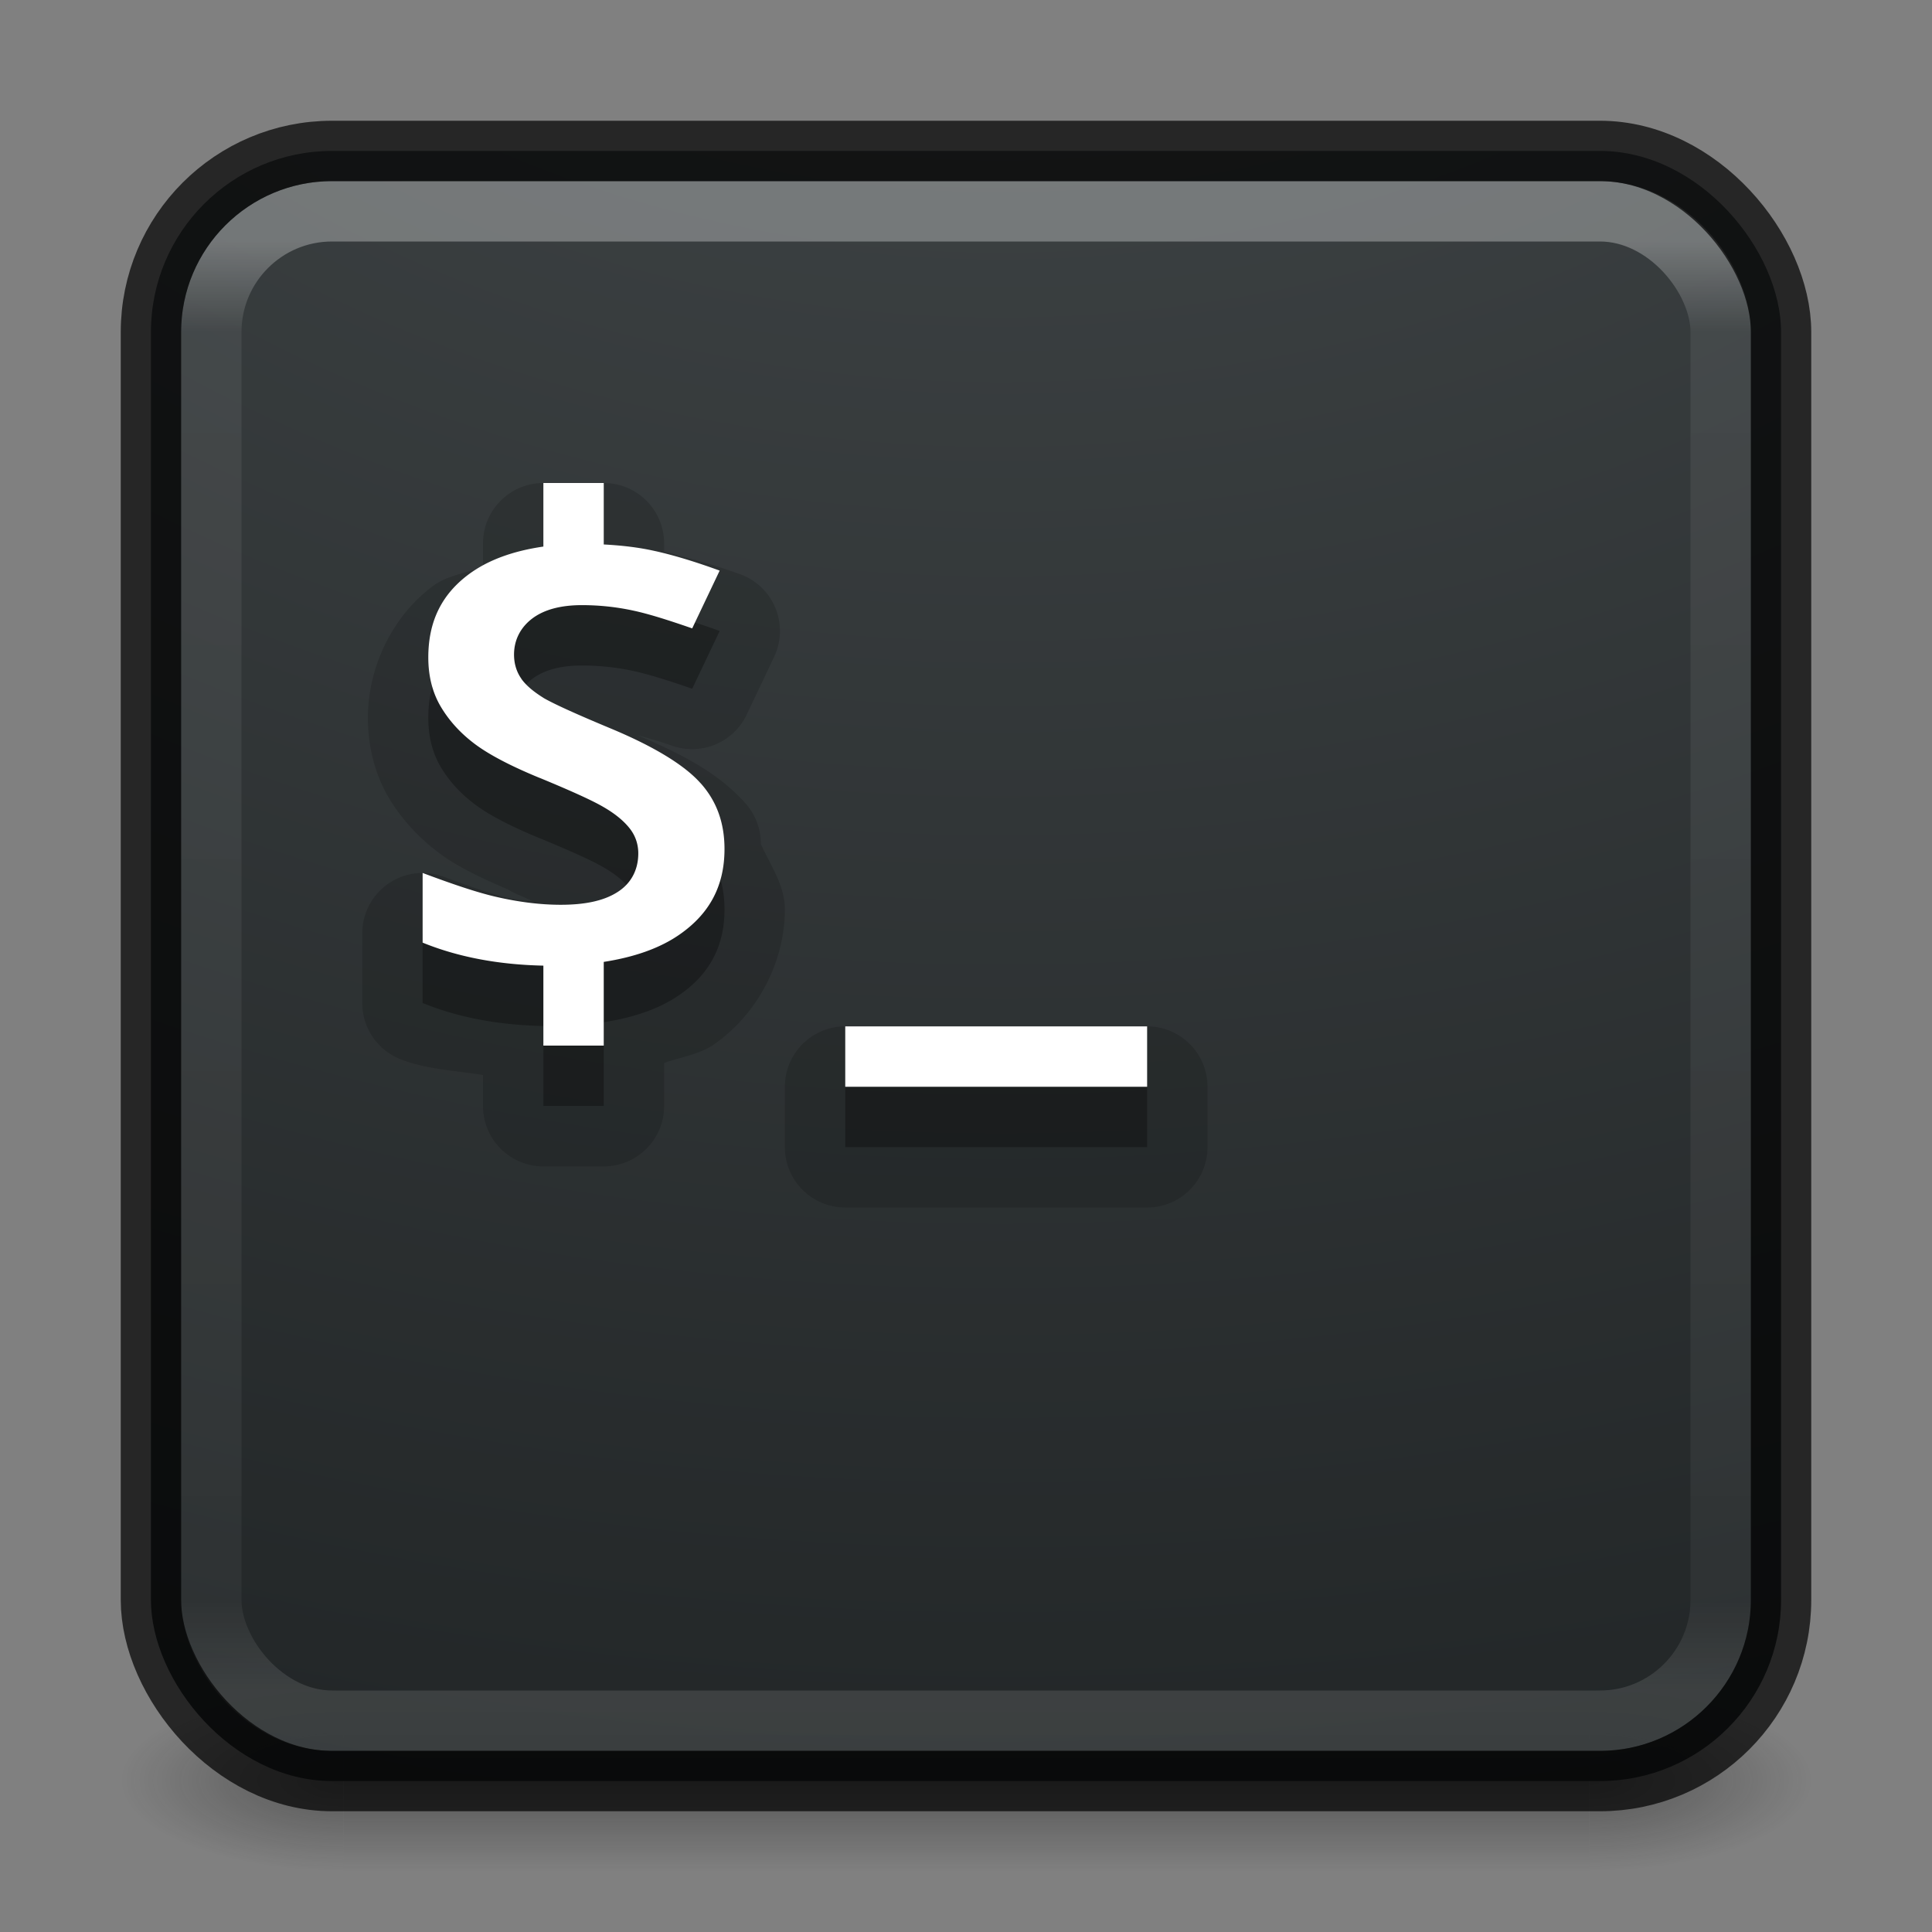 <?xml version="1.0" encoding="UTF-8" standalone="no"?>
<svg
   version="1.1"
   width="32"
   height="32"
   id="svg4151"
   xmlns:xlink="http://www.w3.org/1999/xlink"
   xmlns="http://www.w3.org/2000/svg"
   xmlns:svg="http://www.w3.org/2000/svg"
   xmlns:rdf="http://www.w3.org/1999/02/22-rdf-syntax-ns#"
   xmlns:cc="http://creativecommons.org/ns#"
   xmlns:dc="http://purl.org/dc/elements/1.1/">
  <rect width="100%" height="100%" fill="#808080" stroke="none"/>
  <defs
     id="defs4153">
    <linearGradient
       id="linearGradient4281">
      <stop
         offset="0"
         style="stop-color:#ffffff;stop-opacity:1"
         id="stop4283" />
      <stop
         offset="0.062"
         style="stop-color:#ffffff;stop-opacity:0.235"
         id="stop4285" />
      <stop
         offset="0.937"
         style="stop-color:#ffffff;stop-opacity:0.157"
         id="stop4287" />
      <stop
         offset="1"
         style="stop-color:#ffffff;stop-opacity:0.392"
         id="stop4289" />
    </linearGradient>
    <linearGradient
       x1="24"
       y1="6.24"
       x2="24"
       y2="41.76"
       id="linearGradient3174"
       xlink:href="#linearGradient4281"
       gradientUnits="userSpaceOnUse"
       gradientTransform="matrix(0.676,0,0,0.676,-0.216,-0.216)" />
    <radialGradient
       cx="4.993"
       cy="43.5"
       r="2.5"
       fx="4.993"
       fy="43.5"
       id="radialGradient2976"
       xlink:href="#linearGradient3688-166-749-6"
       gradientUnits="userSpaceOnUse"
       gradientTransform="matrix(2.004,0,0,1.4,27.988,-17.4)" />
    <linearGradient
       id="linearGradient3688-166-749-6">
      <stop
         id="stop2883-8"
         style="stop-color:#181818;stop-opacity:1"
         offset="0" />
      <stop
         id="stop2885-3"
         style="stop-color:#181818;stop-opacity:0"
         offset="1" />
    </linearGradient>
    <radialGradient
       cx="4.993"
       cy="43.5"
       r="2.5"
       fx="4.993"
       fy="43.5"
       id="radialGradient2978"
       xlink:href="#linearGradient3688-464-309-7"
       gradientUnits="userSpaceOnUse"
       gradientTransform="matrix(2.004,0,0,1.4,-20.012,-104.4)" />
    <linearGradient
       id="linearGradient3688-464-309-7">
      <stop
         id="stop2889-0"
         style="stop-color:#181818;stop-opacity:1"
         offset="0" />
      <stop
         id="stop2891-66"
         style="stop-color:#181818;stop-opacity:0"
         offset="1" />
    </linearGradient>
    <linearGradient
       x1="25.058"
       y1="47.028"
       x2="25.058"
       y2="39.999"
       id="linearGradient2980"
       xlink:href="#linearGradient3702-501-757-3"
       gradientUnits="userSpaceOnUse" />
    <linearGradient
       id="linearGradient3702-501-757-3">
      <stop
         id="stop2895-3"
         style="stop-color:#181818;stop-opacity:0"
         offset="0" />
      <stop
         id="stop2897-28"
         style="stop-color:#181818;stop-opacity:1"
         offset="0.5" />
      <stop
         id="stop2899-8"
         style="stop-color:#181818;stop-opacity:0"
         offset="1" />
    </linearGradient>
    <radialGradient
       gradientTransform="matrix(0,4.111,-5.047,0,66.828,-38.866)"
       gradientUnits="userSpaceOnUse"
       xlink:href="#linearGradient2867-449-88-871-390-598-476-591-434-148-57-177-8-3-3-6-4-8-8-8-5-7-8"
       id="radialGradient3988-3"
       fy="9.957"
       fx="6.953"
       r="12.672"
       cy="9.957"
       cx="6.953" />
    <linearGradient
       id="linearGradient2867-449-88-871-390-598-476-591-434-148-57-177-8-3-3-6-4-8-8-8-5-7-8">
      <stop
         offset="0"
         style="stop-color:#404648;stop-opacity:1"
         id="stop3750-1-0-7-6-6-1-3-9-3-9-2" />
      <stop
         offset="1"
         style="stop-color:#0c1011;stop-opacity:1"
         id="stop3754-1-8-5-2-7-6-7-1-9-1-0" />
    </linearGradient>
  </defs>
  <g
     style="display:inline"
     id="g2036-2"
     transform="matrix(0.7,0,0,0.333,-0.8,15.333)">
    <g
       style="opacity:0.4"
       id="g3712-3"
       transform="matrix(1.053,0,0,1.286,-1.263,-13.429)">
      <rect
         style="fill:url(#radialGradient2976);fill-opacity:1;stroke:none"
         id="rect2801-0"
         y="40"
         x="38"
         height="7"
         width="5" />
      <rect
         style="fill:url(#radialGradient2978);fill-opacity:1;stroke:none"
         id="rect3696-2"
         transform="scale(-1,-1)"
         y="-47"
         x="-10"
         height="7"
         width="5" />
      <rect
         style="fill:url(#linearGradient2980);fill-opacity:1;stroke:none"
         id="rect3700-1"
         y="40"
         x="10"
         height="7"
         width="28" />
    </g>
  </g>
  <rect
     style="color:#000000;clip-rule:nonzero;display:inline;overflow:visible;visibility:visible;opacity:0.9;isolation:auto;mix-blend-mode:normal;color-interpolation:sRGB;color-interpolation-filters:linearRGB;solid-color:#000000;solid-opacity:1;fill:url(#radialGradient3988-3);fill-opacity:1;fill-rule:nonzero;stroke:none;stroke-width:1;stroke-linecap:butt;stroke-linejoin:miter;stroke-miterlimit:4;stroke-dasharray:none;stroke-dashoffset:0;stroke-opacity:1;marker:none;color-rendering:auto;image-rendering:auto;shape-rendering:auto;text-rendering:auto;enable-background:accumulate"
     id="rect5505-21"
     y="2.5"
     x="2.5"
     ry="3"
     rx="3"
     height="27"
     width="27" />
  <rect
     style="opacity:0.3;fill:none;stroke:url(#linearGradient3174);stroke-width:1;stroke-linecap:round;stroke-linejoin:round;stroke-miterlimit:4;stroke-dasharray:none;stroke-dashoffset:0;stroke-opacity:1"
     id="rect6741-7-4"
     y="3.5"
     x="3.5"
     ry="2"
     rx="2"
     height="25"
     width="25" />
  <rect
     style="color:#000000;display:inline;overflow:visible;visibility:visible;opacity:0.7;fill:none;stroke:#000000;stroke-width:1;stroke-linecap:round;stroke-linejoin:round;stroke-miterlimit:4;stroke-dasharray:none;stroke-dashoffset:0;stroke-opacity:1;marker:none;enable-background:accumulate"
     id="rect5505-6"
     y="2.5"
     x="2.5"
     ry="3"
     rx="3"
     height="27"
     width="27" />
  <path
     style="color:#000000;clip-rule:nonzero;display:inline;overflow:visible;visibility:visible;opacity:0.15;isolation:auto;mix-blend-mode:normal;color-interpolation:sRGB;color-interpolation-filters:linearRGB;solid-color:#000000;solid-opacity:1;fill:#000000;fill-opacity:1;fill-rule:nonzero;stroke:none;stroke-width:1;stroke-linecap:butt;stroke-linejoin:miter;stroke-miterlimit:4;stroke-dasharray:none;stroke-dashoffset:0;stroke-opacity:1;marker:none;color-rendering:auto;image-rendering:auto;shape-rendering:auto;text-rendering:auto;enable-background:accumulate"
     id="path4393"
     d="M 9,8 A 1,1 0 0 0 8,9 l 0,0.389 c -0.275,0.103 -0.584,0.138 -0.822,0.312 a 1,1 0 0 0 -0.002,0.002 C 6.504,10.199 6.094,11.044 6.094,11.889 c 0,0.465 0.111,0.931 0.348,1.328 0.209,0.351 0.492,0.656 0.818,0.902 0.311,0.235 0.703,0.421 1.152,0.613 a 1,1 0 0 0 0.01,0.006 1,1 0 0 0 0.127,0.066 1,1 0 0 0 0.01,0.004 c 9.53e-4,3.91e-4 9.993e-4,0.002 0.002,0.002 0.145,0.06 0.149,0.067 0.264,0.117 -0.129,-0.017 -0.235,-0.014 -0.381,-0.047 l -0.002,0 C 8.195,14.824 7.797,14.69 7.352,14.523 A 1,1 0 0 0 6,15.459 l 0,1.154 a 1,1 0 0 0 0.623,0.926 C 7.041,17.709 7.534,17.731 8,17.805 l 0,0.514 a 1,1 0 0 0 1,1 l 1,0 a 1,1 0 0 0 1,-1 l 0,-0.713 c 0.277,-0.1 0.584,-0.139 0.828,-0.309 C 12.541,16.801 13,15.939 13,15.062 13,14.668 12.766,14.338 12.602,13.982 a 1,1 0 0 0 -0.246,-0.666 c -0.002,-0.002 -1.67e-4,-0.006 -0.002,-0.008 l -0.002,0.004 c -0.435,-0.494 -1.029,-0.811 -1.805,-1.139 0.175,0.05 0.342,0.093 0.59,0.18 a 1,1 0 0 0 1.23,-0.516 l 0.455,-0.957 A 1,1 0 0 0 12.262,9.512 c -0.353,-0.128 -0.707,-0.233 -1.062,-0.32 -7.81e-4,-1.907e-4 -0.001,-0.002 -0.002,-0.002 A 1,1 0 0 0 11.08,9.154 C 11.053,9.148 11.027,9.15 11,9.145 L 11,9 A 1,1 0 0 0 10,8 L 9,8 Z m 5,9 a 1,1 0 0 0 -1,1 l 0,1 a 1,1 0 0 0 1,1 l 5,0 a 1,1 0 0 0 1,-1 l 0,-1 a 1,1 0 0 0 -1,-1 l -5,0 z" />
  <path
     style="color:#000000;clip-rule:nonzero;display:inline;overflow:visible;visibility:visible;opacity:0.3;isolation:auto;mix-blend-mode:normal;color-interpolation:sRGB;color-interpolation-filters:linearRGB;solid-color:#000000;solid-opacity:1;fill:#000000;fill-opacity:1;fill-rule:nonzero;stroke:none;stroke-width:1;stroke-linecap:butt;stroke-linejoin:miter;stroke-miterlimit:4;stroke-dasharray:none;stroke-dashoffset:0;stroke-opacity:1;marker:none;color-rendering:auto;image-rendering:auto;shape-rendering:auto;text-rendering:auto;enable-background:accumulate;filter-blend-mode:normal;filter-gaussianBlur-deviation:0"
     d="m 9,9 0,1.053 C 8.501,10.125 8.088,10.274 7.77,10.508 7.316,10.843 7.094,11.292 7.094,11.889 c 0,0.316 0.071,0.588 0.207,0.816 0.139,0.234 0.326,0.438 0.561,0.615 0.232,0.175 0.592,0.365 1.078,0.564 a 0.125,0.109 0 0 1 0.002,0 c 0.527,0.218 0.871,0.374 1.055,0.482 0.182,0.105 0.324,0.218 0.424,0.342 0.102,0.124 0.152,0.27 0.152,0.426 0,0.272 -0.12,0.502 -0.354,0.646 -0.229,0.143 -0.542,0.205 -0.932,0.205 -0.325,0 -0.682,-0.043 -1.068,-0.131 C 7.883,15.778 7.46,15.631 7,15.459 l 0,1.154 c 0.585,0.238 1.252,0.365 2,0.381 l 0,1.324 1,0 0,-1.387 c 0.508,-0.079 0.932,-0.227 1.258,-0.455 C 11.755,16.131 12,15.67 12,15.062 12,14.624 11.867,14.266 11.605,13.973 a 0.125,0.109 0 0 1 -0.002,0 c -0.258,-0.293 -0.757,-0.602 -1.5,-0.912 -0.571,-0.238 -0.93,-0.401 -1.1,-0.5 a 0.125,0.109 0 0 1 -0.002,-0.002 c -0.159,-0.098 -0.283,-0.2 -0.365,-0.312 a 0.125,0.109 0 0 1 0,-0.002 C 8.554,12.127 8.514,11.99 8.514,11.842 8.514,11.605 8.617,11.396 8.814,11.246 9.016,11.093 9.296,11.023 9.639,11.023 c 0.282,0 0.569,0.029 0.857,0.092 0.261,0.056 0.597,0.164 0.969,0.293 l 0.455,-0.957 c -0.366,-0.133 -0.723,-0.246 -1.061,-0.322 a 0.125,0.109 0 0 1 -0.002,0 C 10.584,10.066 10.296,10.034 10,10.018 L 10,9 9,9 Z m 5,9 0,1 5,0 0,-1 -5,0 z"
     id="rect4237-6" />
  <path
     style="color:#000000;clip-rule:nonzero;display:inline;overflow:visible;visibility:visible;opacity:1;isolation:auto;mix-blend-mode:normal;color-interpolation:sRGB;color-interpolation-filters:linearRGB;solid-color:#000000;solid-opacity:1;fill:#ffffff;fill-opacity:1;fill-rule:nonzero;stroke:none;stroke-width:5;stroke-linecap:butt;stroke-linejoin:miter;stroke-miterlimit:4;stroke-dasharray:none;stroke-dashoffset:0;stroke-opacity:1;marker:none;color-rendering:auto;image-rendering:auto;shape-rendering:auto;text-rendering:auto;enable-background:accumulate"
     d="M 9 8 L 9 9.053 C 8.501 9.125 8.088 9.274 7.77 9.508 C 7.316 9.843 7.094 10.292 7.094 10.889 C 7.094 11.204 7.165 11.476 7.301 11.705 C 7.44 11.939 7.626 12.143 7.861 12.32 C 8.093 12.495 8.454 12.686 8.939 12.885 A 0.125 0.109 0 0 1 8.941 12.885 C 9.468 13.103 9.812 13.259 9.996 13.367 C 10.178 13.472 10.32 13.586 10.42 13.709 C 10.522 13.833 10.572 13.978 10.572 14.135 C 10.572 14.407 10.453 14.637 10.219 14.781 C 9.99 14.925 9.676 14.986 9.287 14.986 C 8.962 14.986 8.605 14.944 8.219 14.855 C 7.883 14.778 7.46 14.631 7 14.459 L 7 15.613 C 7.585 15.851 8.252 15.978 9 15.994 L 9 17.318 L 10 17.318 L 10 15.932 C 10.508 15.853 10.932 15.705 11.258 15.477 C 11.755 15.131 12 14.67 12 14.062 C 12 13.624 11.867 13.266 11.605 12.973 A 0.125 0.109 0 0 1 11.604 12.973 C 11.345 12.68 10.847 12.37 10.104 12.061 C 9.533 11.823 9.174 11.659 9.004 11.561 A 0.125 0.109 0 0 1 9.002 11.559 C 8.843 11.46 8.719 11.359 8.637 11.246 A 0.125 0.109 0 0 1 8.637 11.244 C 8.554 11.127 8.514 10.99 8.514 10.842 C 8.514 10.605 8.617 10.396 8.814 10.246 C 9.016 10.093 9.296 10.023 9.639 10.023 C 9.921 10.023 10.208 10.052 10.496 10.115 C 10.757 10.171 11.093 10.279 11.465 10.408 L 11.92 9.451 C 11.554 9.318 11.197 9.205 10.859 9.129 A 0.125 0.109 0 0 1 10.857 9.129 C 10.584 9.066 10.296 9.034 10 9.018 L 10 8 L 9 8 z M 14 17 L 14 18 L 19 18 L 19 17 L 14 17 z "
     id="rect4237" />
</svg>
